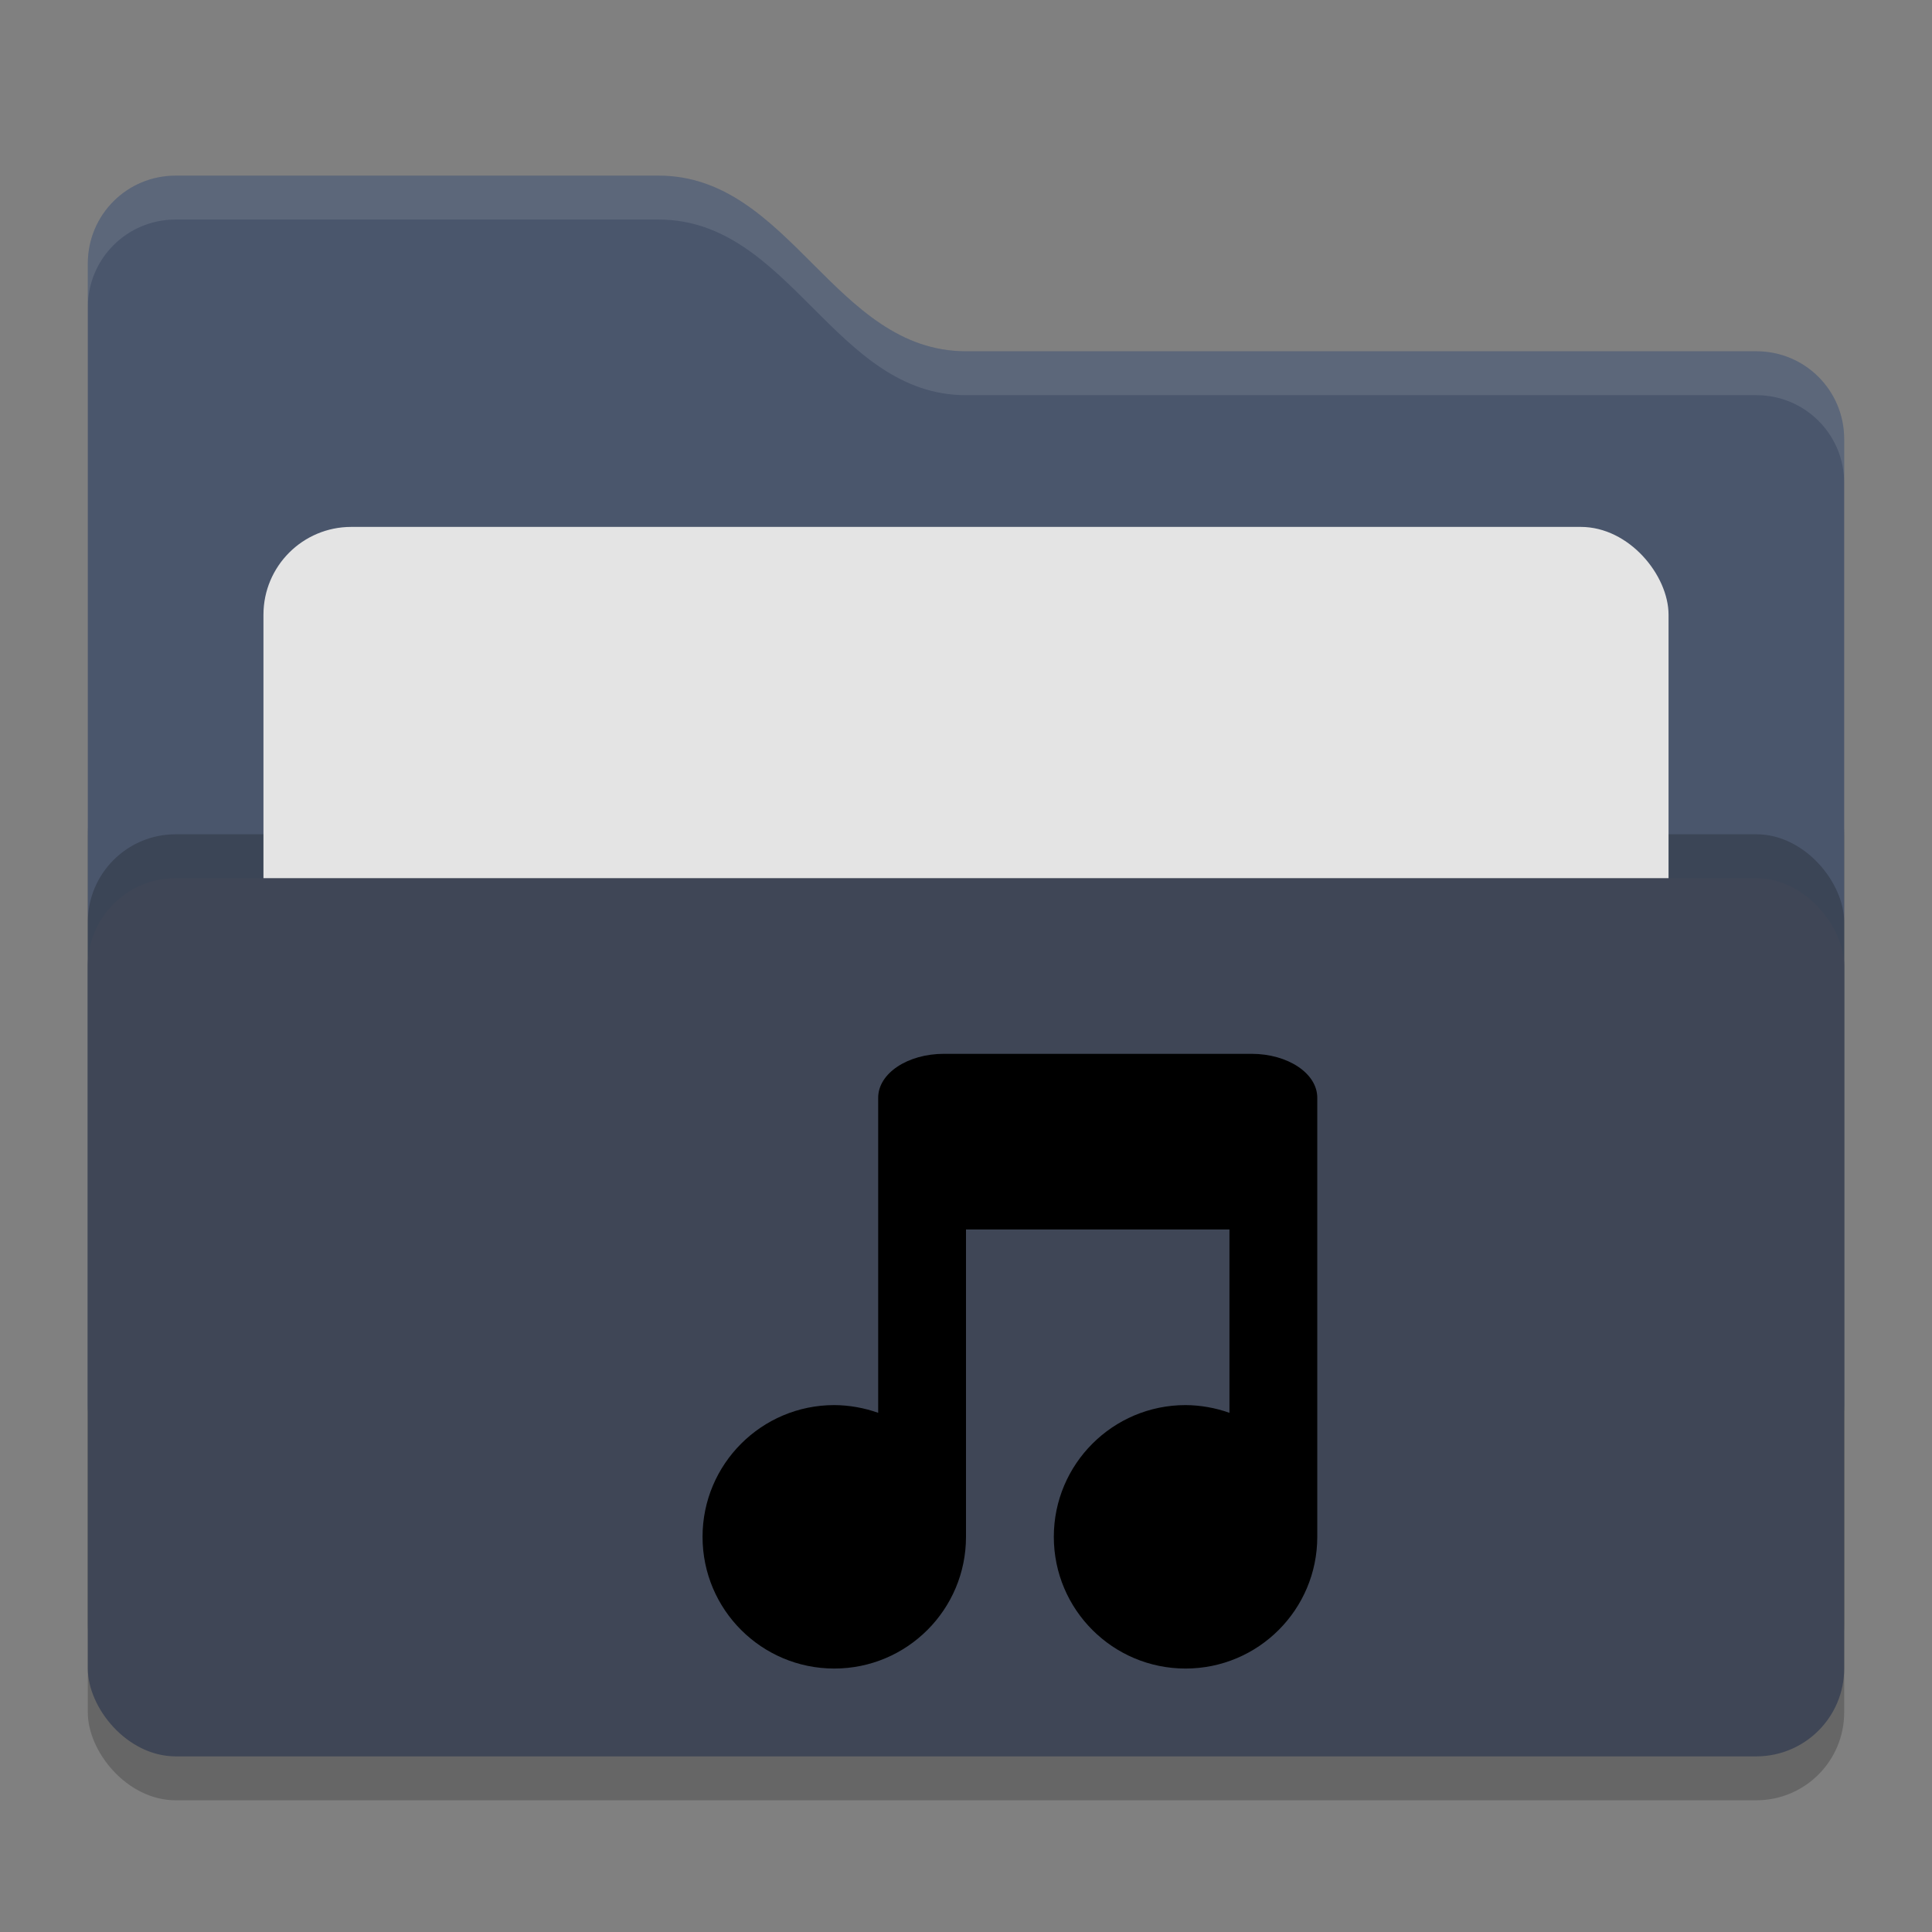 <svg xmlns="http://www.w3.org/2000/svg" width="22" height="22" version="1">
 <rect width="100%" height="100%" fill="#808080" stroke="none"/>
 <rect style="opacity:0.2" width="20" height="12" x="1" y="8.5" rx="1" ry="1"/>
 <path style="fill:#4a566c" d="M 1,16 C 1,16.554 1.446,17 2,17 H 20 C 20.554,17 21,16.554 21,16 V 5 C 21,4.446 20.554,4 20,4 H 11 C 9.5,4 9,2 7.5,2 H 2 C 1.446,2 1,2.446 1,3"/>
 <rect style="opacity:0.2" width="20" height="10" x="1" y="9.5" rx="1" ry="1"/>
 <rect style="fill:#e4e4e4" width="16" height="8" x="3" y="6" rx="1" ry="1"/>
 <rect style="fill:#3f4656" width="20" height="10" x="1" y="10" rx="1" ry="1"/>
 <path style="opacity:0.1;fill:#ffffff" d="M 2,2 C 1.446,2 1,2.446 1,3 V 3.5 C 1,2.946 1.446,2.5 2,2.5 H 7.5 C 9,2.5 9.5,4.5 11,4.5 H 20 C 20.554,4.5 21,4.946 21,5.5 V 5 C 21,4.446 20.554,4 20,4 H 11 C 9.5,4 9,2 7.5,2 Z"/>
 <path style="fill:#000000" d="M 10,16.088 C 9.839,16.031 9.67,16.001 9.5,16 8.672,16 8,16.672 8,17.5 8,18.329 8.672,19 9.5,19 10.328,19 11,18.329 11,17.5 V 14 H 14 V 16.088 C 13.839,16.031 13.67,16.001 13.5,16 12.672,16 12,16.672 12,17.5 12,18.329 12.672,19 13.5,19 14.328,19 15,18.329 15,17.5 V 12.5 C 15,12.223 14.666,12 14.25,12 H 10.75 C 10.334,12 10,12.223 10,12.5"/>
</svg>

